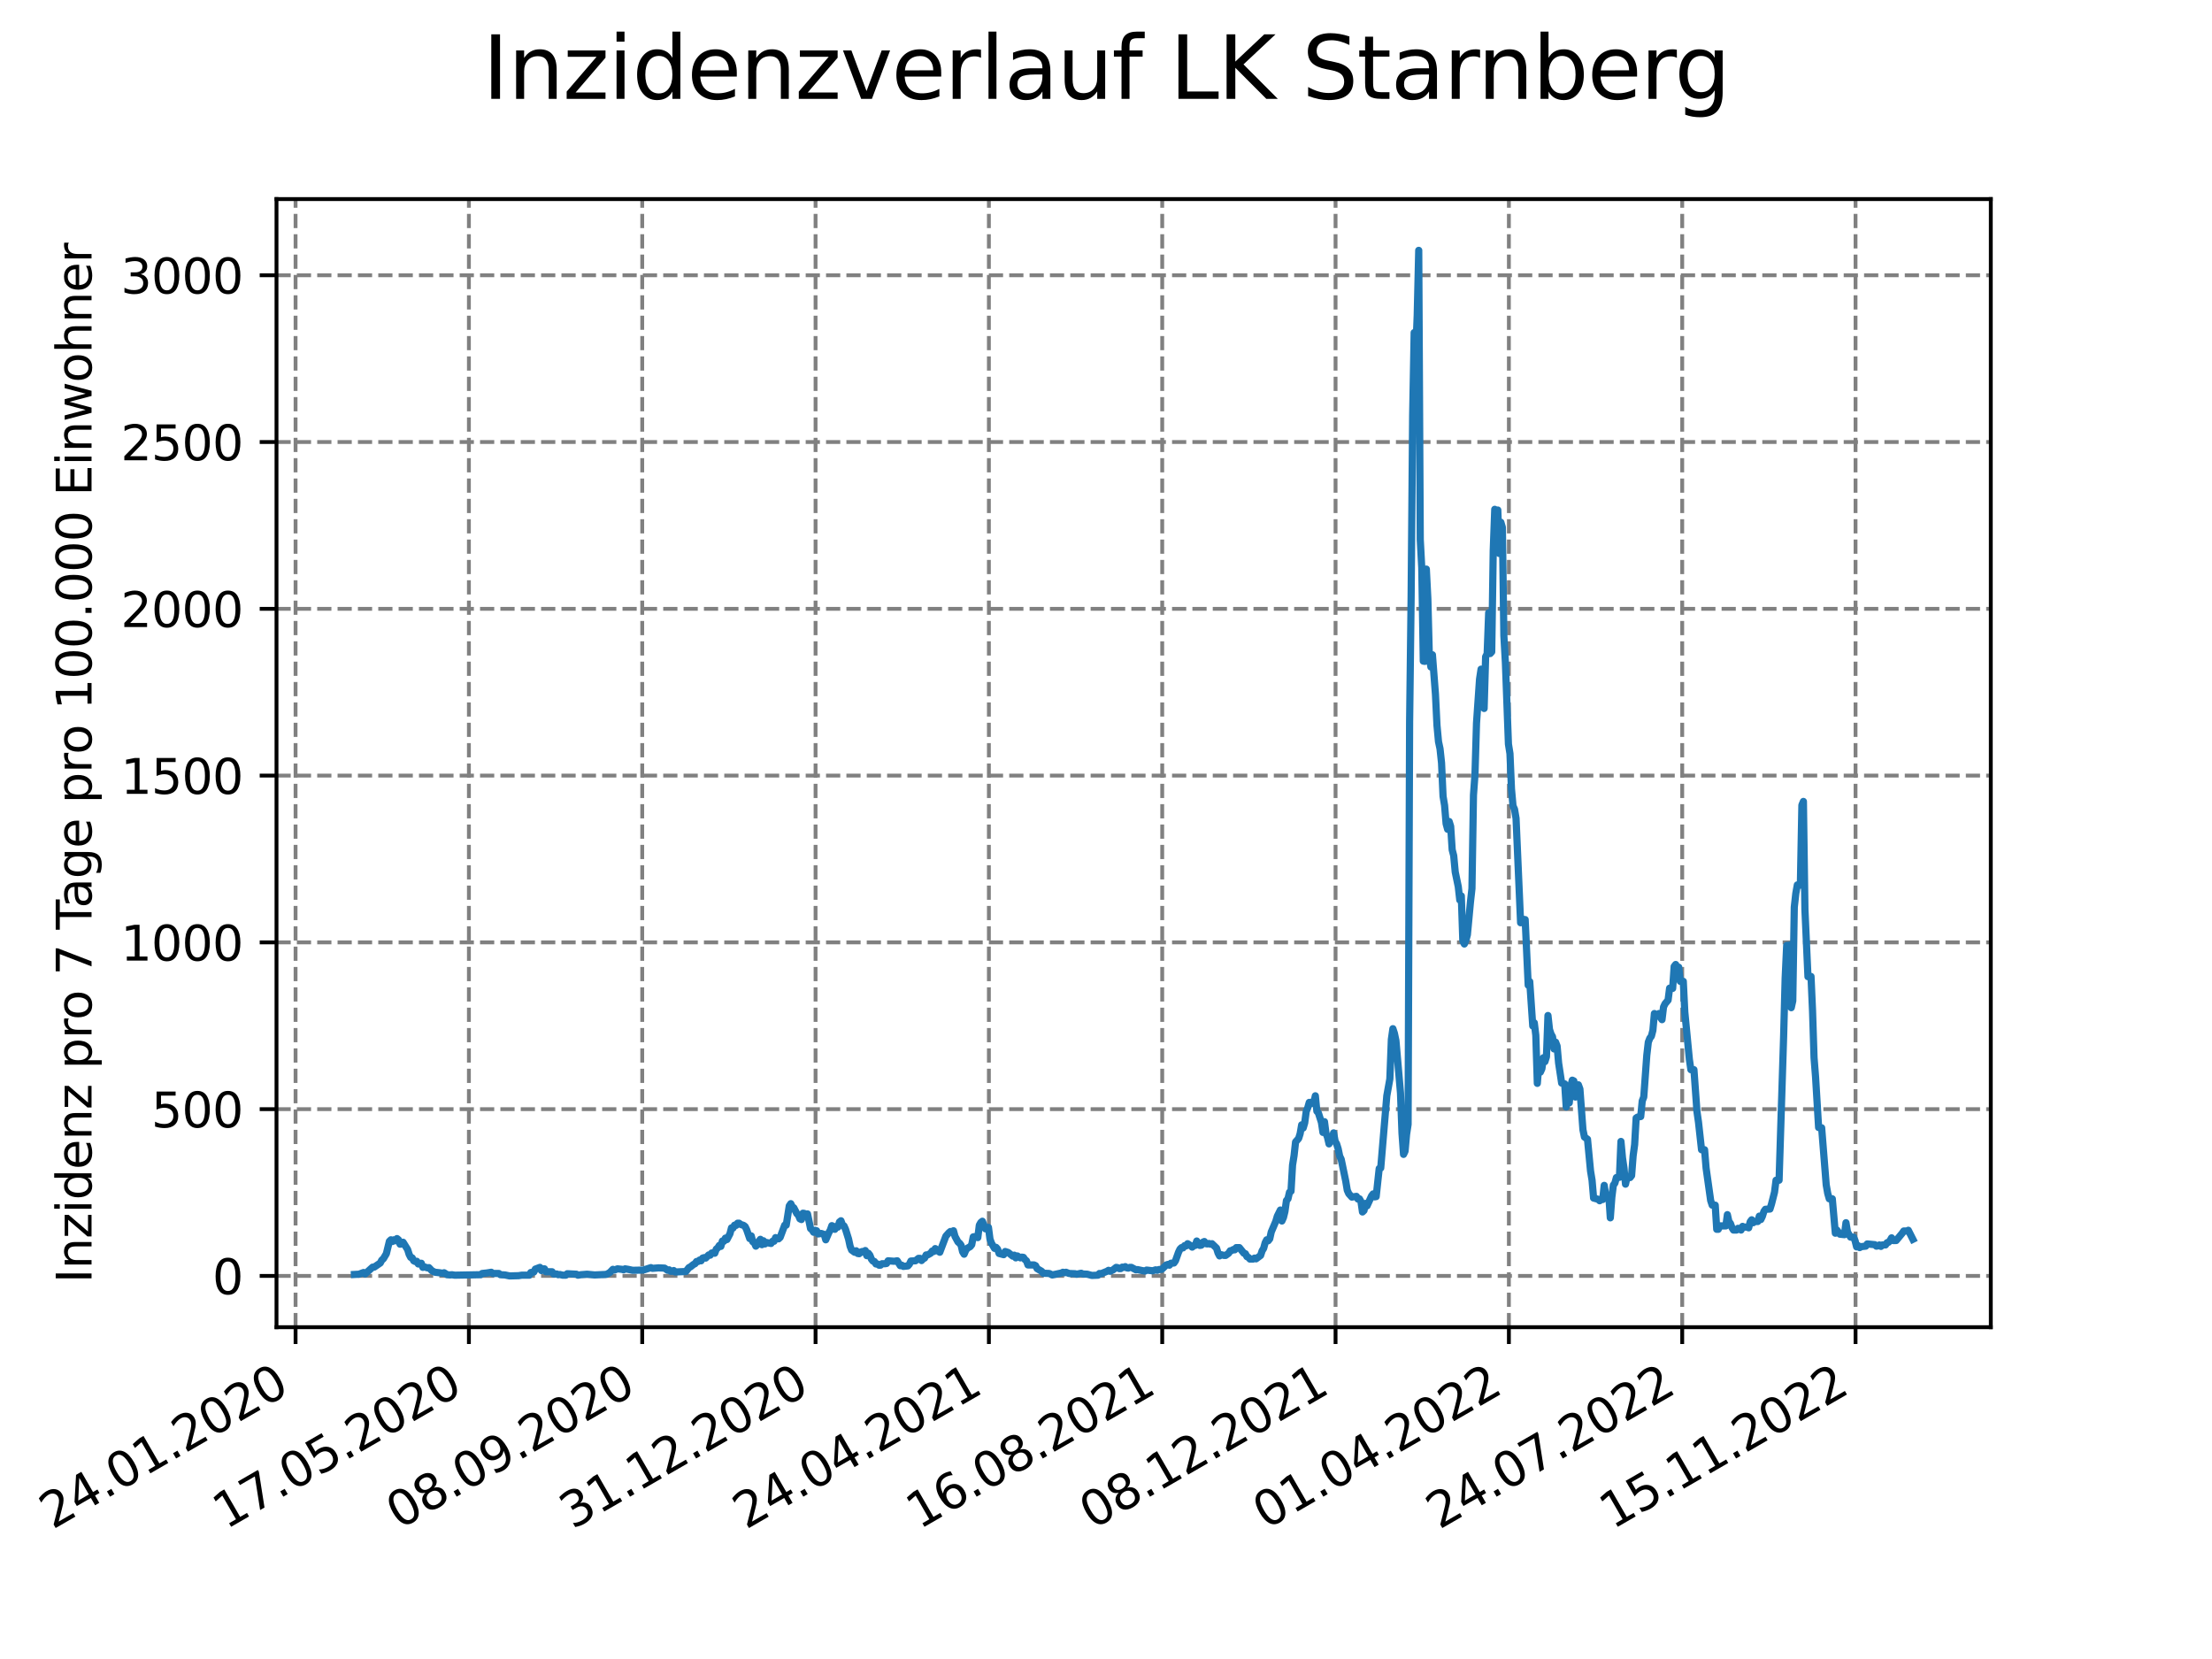 <?xml version="1.0" encoding="utf-8" standalone="no"?>
<!DOCTYPE svg PUBLIC "-//W3C//DTD SVG 1.1//EN"
  "http://www.w3.org/Graphics/SVG/1.1/DTD/svg11.dtd">
<svg xmlns:xlink="http://www.w3.org/1999/xlink" width="460.8pt" height="345.6pt" viewBox="0 0 460.8 345.6" xmlns="http://www.w3.org/2000/svg" version="1.1">
 <defs>
  <style type="text/css">*{stroke-linejoin: round; stroke-linecap: butt}</style>
 </defs>
 <g id="figure_1">
  <g id="patch_1">
   <path d="M 0 345.6 
L 460.8 345.6 
L 460.8 0 
L 0 0 
z
" style="fill: #ffffff"/>
  </g>
  <g id="axes_1">
   <g id="patch_2">
    <path d="M 57.6 276.48 
L 414.72 276.48 
L 414.72 41.472 
L 57.6 41.472 
z
" style="fill: #ffffff"/>
   </g>
   <g id="matplotlib.axis_1">
    <g id="xtick_1">
     <g id="line2d_1">
      <path d="M 61.572 276.48 
L 61.572 41.472 
" clip-path="url(#p53445d615a)" style="fill: none; stroke-dasharray: 2.96,1.28; stroke-dashoffset: 0; stroke: #808080; stroke-width: 0.8"/>
     </g>
     <g id="line2d_2">
      <defs>
       <path id="m204113963b" d="M 0 0 
L 0 3.5 
" style="stroke: #000000; stroke-width: 0.8"/>
      </defs>
      <g>
       <use xlink:href="#m204113963b" x="61.572" y="276.48" style="stroke: #000000; stroke-width: 0.8"/>
      </g>
     </g>
     <g id="text_1">
      <!-- 24.01.2020 -->
      <g transform="translate(10.947 318.689) rotate(-30) scale(0.1 -0.1)">
       <defs>
        <path id="DejaVuSans-32" d="M 1228 531 
L 3431 531 
L 3431 0 
L 469 0 
L 469 531 
Q 828 903 1448 1529 
Q 2069 2156 2228 2338 
Q 2531 2678 2651 2914 
Q 2772 3150 2772 3378 
Q 2772 3750 2511 3984 
Q 2250 4219 1831 4219 
Q 1534 4219 1204 4116 
Q 875 4013 500 3803 
L 500 4441 
Q 881 4594 1212 4672 
Q 1544 4750 1819 4750 
Q 2544 4750 2975 4387 
Q 3406 4025 3406 3419 
Q 3406 3131 3298 2873 
Q 3191 2616 2906 2266 
Q 2828 2175 2409 1742 
Q 1991 1309 1228 531 
z
" transform="scale(0.016)"/>
        <path id="DejaVuSans-34" d="M 2419 4116 
L 825 1625 
L 2419 1625 
L 2419 4116 
z
M 2253 4666 
L 3047 4666 
L 3047 1625 
L 3713 1625 
L 3713 1100 
L 3047 1100 
L 3047 0 
L 2419 0 
L 2419 1100 
L 313 1100 
L 313 1709 
L 2253 4666 
z
" transform="scale(0.016)"/>
        <path id="DejaVuSans-2e" d="M 684 794 
L 1344 794 
L 1344 0 
L 684 0 
L 684 794 
z
" transform="scale(0.016)"/>
        <path id="DejaVuSans-30" d="M 2034 4250 
Q 1547 4250 1301 3770 
Q 1056 3291 1056 2328 
Q 1056 1369 1301 889 
Q 1547 409 2034 409 
Q 2525 409 2770 889 
Q 3016 1369 3016 2328 
Q 3016 3291 2770 3770 
Q 2525 4250 2034 4250 
z
M 2034 4750 
Q 2819 4750 3233 4129 
Q 3647 3509 3647 2328 
Q 3647 1150 3233 529 
Q 2819 -91 2034 -91 
Q 1250 -91 836 529 
Q 422 1150 422 2328 
Q 422 3509 836 4129 
Q 1250 4750 2034 4750 
z
" transform="scale(0.016)"/>
        <path id="DejaVuSans-31" d="M 794 531 
L 1825 531 
L 1825 4091 
L 703 3866 
L 703 4441 
L 1819 4666 
L 2450 4666 
L 2450 531 
L 3481 531 
L 3481 0 
L 794 0 
L 794 531 
z
" transform="scale(0.016)"/>
       </defs>
       <use xlink:href="#DejaVuSans-32"/>
       <use xlink:href="#DejaVuSans-34" x="63.623"/>
       <use xlink:href="#DejaVuSans-2e" x="127.246"/>
       <use xlink:href="#DejaVuSans-30" x="159.033"/>
       <use xlink:href="#DejaVuSans-31" x="222.656"/>
       <use xlink:href="#DejaVuSans-2e" x="286.279"/>
       <use xlink:href="#DejaVuSans-32" x="318.066"/>
       <use xlink:href="#DejaVuSans-30" x="381.689"/>
       <use xlink:href="#DejaVuSans-32" x="445.312"/>
       <use xlink:href="#DejaVuSans-30" x="508.936"/>
      </g>
     </g>
    </g>
    <g id="xtick_2">
     <g id="line2d_3">
      <path d="M 97.68 276.48 
L 97.68 41.472 
" clip-path="url(#p53445d615a)" style="fill: none; stroke-dasharray: 2.96,1.28; stroke-dashoffset: 0; stroke: #808080; stroke-width: 0.8"/>
     </g>
     <g id="line2d_4">
      <g>
       <use xlink:href="#m204113963b" x="97.68" y="276.48" style="stroke: #000000; stroke-width: 0.8"/>
      </g>
     </g>
     <g id="text_2">
      <!-- 17.05.2020 -->
      <g transform="translate(47.055 318.689) rotate(-30) scale(0.1 -0.1)">
       <defs>
        <path id="DejaVuSans-37" d="M 525 4666 
L 3525 4666 
L 3525 4397 
L 1831 0 
L 1172 0 
L 2766 4134 
L 525 4134 
L 525 4666 
z
" transform="scale(0.016)"/>
        <path id="DejaVuSans-35" d="M 691 4666 
L 3169 4666 
L 3169 4134 
L 1269 4134 
L 1269 2991 
Q 1406 3038 1543 3061 
Q 1681 3084 1819 3084 
Q 2600 3084 3056 2656 
Q 3513 2228 3513 1497 
Q 3513 744 3044 326 
Q 2575 -91 1722 -91 
Q 1428 -91 1123 -41 
Q 819 9 494 109 
L 494 744 
Q 775 591 1075 516 
Q 1375 441 1709 441 
Q 2250 441 2565 725 
Q 2881 1009 2881 1497 
Q 2881 1984 2565 2268 
Q 2250 2553 1709 2553 
Q 1456 2553 1204 2497 
Q 953 2441 691 2322 
L 691 4666 
z
" transform="scale(0.016)"/>
       </defs>
       <use xlink:href="#DejaVuSans-31"/>
       <use xlink:href="#DejaVuSans-37" x="63.623"/>
       <use xlink:href="#DejaVuSans-2e" x="127.246"/>
       <use xlink:href="#DejaVuSans-30" x="159.033"/>
       <use xlink:href="#DejaVuSans-35" x="222.656"/>
       <use xlink:href="#DejaVuSans-2e" x="286.279"/>
       <use xlink:href="#DejaVuSans-32" x="318.066"/>
       <use xlink:href="#DejaVuSans-30" x="381.689"/>
       <use xlink:href="#DejaVuSans-32" x="445.312"/>
       <use xlink:href="#DejaVuSans-30" x="508.936"/>
      </g>
     </g>
    </g>
    <g id="xtick_3">
     <g id="line2d_5">
      <path d="M 133.788 276.48 
L 133.788 41.472 
" clip-path="url(#p53445d615a)" style="fill: none; stroke-dasharray: 2.96,1.28; stroke-dashoffset: 0; stroke: #808080; stroke-width: 0.8"/>
     </g>
     <g id="line2d_6">
      <g>
       <use xlink:href="#m204113963b" x="133.788" y="276.48" style="stroke: #000000; stroke-width: 0.8"/>
      </g>
     </g>
     <g id="text_3">
      <!-- 08.09.2020 -->
      <g transform="translate(83.163 318.689) rotate(-30) scale(0.1 -0.1)">
       <defs>
        <path id="DejaVuSans-38" d="M 2034 2216 
Q 1584 2216 1326 1975 
Q 1069 1734 1069 1313 
Q 1069 891 1326 650 
Q 1584 409 2034 409 
Q 2484 409 2743 651 
Q 3003 894 3003 1313 
Q 3003 1734 2745 1975 
Q 2488 2216 2034 2216 
z
M 1403 2484 
Q 997 2584 770 2862 
Q 544 3141 544 3541 
Q 544 4100 942 4425 
Q 1341 4750 2034 4750 
Q 2731 4750 3128 4425 
Q 3525 4100 3525 3541 
Q 3525 3141 3298 2862 
Q 3072 2584 2669 2484 
Q 3125 2378 3379 2068 
Q 3634 1759 3634 1313 
Q 3634 634 3220 271 
Q 2806 -91 2034 -91 
Q 1263 -91 848 271 
Q 434 634 434 1313 
Q 434 1759 690 2068 
Q 947 2378 1403 2484 
z
M 1172 3481 
Q 1172 3119 1398 2916 
Q 1625 2713 2034 2713 
Q 2441 2713 2670 2916 
Q 2900 3119 2900 3481 
Q 2900 3844 2670 4047 
Q 2441 4250 2034 4250 
Q 1625 4250 1398 4047 
Q 1172 3844 1172 3481 
z
" transform="scale(0.016)"/>
        <path id="DejaVuSans-39" d="M 703 97 
L 703 672 
Q 941 559 1184 500 
Q 1428 441 1663 441 
Q 2288 441 2617 861 
Q 2947 1281 2994 2138 
Q 2813 1869 2534 1725 
Q 2256 1581 1919 1581 
Q 1219 1581 811 2004 
Q 403 2428 403 3163 
Q 403 3881 828 4315 
Q 1253 4750 1959 4750 
Q 2769 4750 3195 4129 
Q 3622 3509 3622 2328 
Q 3622 1225 3098 567 
Q 2575 -91 1691 -91 
Q 1453 -91 1209 -44 
Q 966 3 703 97 
z
M 1959 2075 
Q 2384 2075 2632 2365 
Q 2881 2656 2881 3163 
Q 2881 3666 2632 3958 
Q 2384 4250 1959 4250 
Q 1534 4250 1286 3958 
Q 1038 3666 1038 3163 
Q 1038 2656 1286 2365 
Q 1534 2075 1959 2075 
z
" transform="scale(0.016)"/>
       </defs>
       <use xlink:href="#DejaVuSans-30"/>
       <use xlink:href="#DejaVuSans-38" x="63.623"/>
       <use xlink:href="#DejaVuSans-2e" x="127.246"/>
       <use xlink:href="#DejaVuSans-30" x="159.033"/>
       <use xlink:href="#DejaVuSans-39" x="222.656"/>
       <use xlink:href="#DejaVuSans-2e" x="286.279"/>
       <use xlink:href="#DejaVuSans-32" x="318.066"/>
       <use xlink:href="#DejaVuSans-30" x="381.689"/>
       <use xlink:href="#DejaVuSans-32" x="445.312"/>
       <use xlink:href="#DejaVuSans-30" x="508.936"/>
      </g>
     </g>
    </g>
    <g id="xtick_4">
     <g id="line2d_7">
      <path d="M 169.896 276.48 
L 169.896 41.472 
" clip-path="url(#p53445d615a)" style="fill: none; stroke-dasharray: 2.96,1.28; stroke-dashoffset: 0; stroke: #808080; stroke-width: 0.8"/>
     </g>
     <g id="line2d_8">
      <g>
       <use xlink:href="#m204113963b" x="169.896" y="276.48" style="stroke: #000000; stroke-width: 0.8"/>
      </g>
     </g>
     <g id="text_4">
      <!-- 31.12.2020 -->
      <g transform="translate(119.271 318.689) rotate(-30) scale(0.1 -0.1)">
       <defs>
        <path id="DejaVuSans-33" d="M 2597 2516 
Q 3050 2419 3304 2112 
Q 3559 1806 3559 1356 
Q 3559 666 3084 287 
Q 2609 -91 1734 -91 
Q 1441 -91 1130 -33 
Q 819 25 488 141 
L 488 750 
Q 750 597 1062 519 
Q 1375 441 1716 441 
Q 2309 441 2620 675 
Q 2931 909 2931 1356 
Q 2931 1769 2642 2001 
Q 2353 2234 1838 2234 
L 1294 2234 
L 1294 2753 
L 1863 2753 
Q 2328 2753 2575 2939 
Q 2822 3125 2822 3475 
Q 2822 3834 2567 4026 
Q 2313 4219 1838 4219 
Q 1578 4219 1281 4162 
Q 984 4106 628 3988 
L 628 4550 
Q 988 4650 1302 4700 
Q 1616 4750 1894 4750 
Q 2613 4750 3031 4423 
Q 3450 4097 3450 3541 
Q 3450 3153 3228 2886 
Q 3006 2619 2597 2516 
z
" transform="scale(0.016)"/>
       </defs>
       <use xlink:href="#DejaVuSans-33"/>
       <use xlink:href="#DejaVuSans-31" x="63.623"/>
       <use xlink:href="#DejaVuSans-2e" x="127.246"/>
       <use xlink:href="#DejaVuSans-31" x="159.033"/>
       <use xlink:href="#DejaVuSans-32" x="222.656"/>
       <use xlink:href="#DejaVuSans-2e" x="286.279"/>
       <use xlink:href="#DejaVuSans-32" x="318.066"/>
       <use xlink:href="#DejaVuSans-30" x="381.689"/>
       <use xlink:href="#DejaVuSans-32" x="445.312"/>
       <use xlink:href="#DejaVuSans-30" x="508.936"/>
      </g>
     </g>
    </g>
    <g id="xtick_5">
     <g id="line2d_9">
      <path d="M 206.004 276.48 
L 206.004 41.472 
" clip-path="url(#p53445d615a)" style="fill: none; stroke-dasharray: 2.96,1.28; stroke-dashoffset: 0; stroke: #808080; stroke-width: 0.8"/>
     </g>
     <g id="line2d_10">
      <g>
       <use xlink:href="#m204113963b" x="206.004" y="276.48" style="stroke: #000000; stroke-width: 0.8"/>
      </g>
     </g>
     <g id="text_5">
      <!-- 24.04.2021 -->
      <g transform="translate(155.379 318.689) rotate(-30) scale(0.1 -0.1)">
       <use xlink:href="#DejaVuSans-32"/>
       <use xlink:href="#DejaVuSans-34" x="63.623"/>
       <use xlink:href="#DejaVuSans-2e" x="127.246"/>
       <use xlink:href="#DejaVuSans-30" x="159.033"/>
       <use xlink:href="#DejaVuSans-34" x="222.656"/>
       <use xlink:href="#DejaVuSans-2e" x="286.279"/>
       <use xlink:href="#DejaVuSans-32" x="318.066"/>
       <use xlink:href="#DejaVuSans-30" x="381.689"/>
       <use xlink:href="#DejaVuSans-32" x="445.312"/>
       <use xlink:href="#DejaVuSans-31" x="508.936"/>
      </g>
     </g>
    </g>
    <g id="xtick_6">
     <g id="line2d_11">
      <path d="M 242.112 276.48 
L 242.112 41.472 
" clip-path="url(#p53445d615a)" style="fill: none; stroke-dasharray: 2.96,1.28; stroke-dashoffset: 0; stroke: #808080; stroke-width: 0.8"/>
     </g>
     <g id="line2d_12">
      <g>
       <use xlink:href="#m204113963b" x="242.112" y="276.48" style="stroke: #000000; stroke-width: 0.8"/>
      </g>
     </g>
     <g id="text_6">
      <!-- 16.08.2021 -->
      <g transform="translate(191.487 318.689) rotate(-30) scale(0.1 -0.1)">
       <defs>
        <path id="DejaVuSans-36" d="M 2113 2584 
Q 1688 2584 1439 2293 
Q 1191 2003 1191 1497 
Q 1191 994 1439 701 
Q 1688 409 2113 409 
Q 2538 409 2786 701 
Q 3034 994 3034 1497 
Q 3034 2003 2786 2293 
Q 2538 2584 2113 2584 
z
M 3366 4563 
L 3366 3988 
Q 3128 4100 2886 4159 
Q 2644 4219 2406 4219 
Q 1781 4219 1451 3797 
Q 1122 3375 1075 2522 
Q 1259 2794 1537 2939 
Q 1816 3084 2150 3084 
Q 2853 3084 3261 2657 
Q 3669 2231 3669 1497 
Q 3669 778 3244 343 
Q 2819 -91 2113 -91 
Q 1303 -91 875 529 
Q 447 1150 447 2328 
Q 447 3434 972 4092 
Q 1497 4750 2381 4750 
Q 2619 4750 2861 4703 
Q 3103 4656 3366 4563 
z
" transform="scale(0.016)"/>
       </defs>
       <use xlink:href="#DejaVuSans-31"/>
       <use xlink:href="#DejaVuSans-36" x="63.623"/>
       <use xlink:href="#DejaVuSans-2e" x="127.246"/>
       <use xlink:href="#DejaVuSans-30" x="159.033"/>
       <use xlink:href="#DejaVuSans-38" x="222.656"/>
       <use xlink:href="#DejaVuSans-2e" x="286.279"/>
       <use xlink:href="#DejaVuSans-32" x="318.066"/>
       <use xlink:href="#DejaVuSans-30" x="381.689"/>
       <use xlink:href="#DejaVuSans-32" x="445.312"/>
       <use xlink:href="#DejaVuSans-31" x="508.936"/>
      </g>
     </g>
    </g>
    <g id="xtick_7">
     <g id="line2d_13">
      <path d="M 278.22 276.48 
L 278.22 41.472 
" clip-path="url(#p53445d615a)" style="fill: none; stroke-dasharray: 2.96,1.28; stroke-dashoffset: 0; stroke: #808080; stroke-width: 0.8"/>
     </g>
     <g id="line2d_14">
      <g>
       <use xlink:href="#m204113963b" x="278.22" y="276.48" style="stroke: #000000; stroke-width: 0.8"/>
      </g>
     </g>
     <g id="text_7">
      <!-- 08.12.2021 -->
      <g transform="translate(227.595 318.689) rotate(-30) scale(0.1 -0.1)">
       <use xlink:href="#DejaVuSans-30"/>
       <use xlink:href="#DejaVuSans-38" x="63.623"/>
       <use xlink:href="#DejaVuSans-2e" x="127.246"/>
       <use xlink:href="#DejaVuSans-31" x="159.033"/>
       <use xlink:href="#DejaVuSans-32" x="222.656"/>
       <use xlink:href="#DejaVuSans-2e" x="286.279"/>
       <use xlink:href="#DejaVuSans-32" x="318.066"/>
       <use xlink:href="#DejaVuSans-30" x="381.689"/>
       <use xlink:href="#DejaVuSans-32" x="445.312"/>
       <use xlink:href="#DejaVuSans-31" x="508.936"/>
      </g>
     </g>
    </g>
    <g id="xtick_8">
     <g id="line2d_15">
      <path d="M 314.328 276.48 
L 314.328 41.472 
" clip-path="url(#p53445d615a)" style="fill: none; stroke-dasharray: 2.96,1.28; stroke-dashoffset: 0; stroke: #808080; stroke-width: 0.8"/>
     </g>
     <g id="line2d_16">
      <g>
       <use xlink:href="#m204113963b" x="314.328" y="276.48" style="stroke: #000000; stroke-width: 0.8"/>
      </g>
     </g>
     <g id="text_8">
      <!-- 01.04.2022 -->
      <g transform="translate(263.703 318.689) rotate(-30) scale(0.1 -0.1)">
       <use xlink:href="#DejaVuSans-30"/>
       <use xlink:href="#DejaVuSans-31" x="63.623"/>
       <use xlink:href="#DejaVuSans-2e" x="127.246"/>
       <use xlink:href="#DejaVuSans-30" x="159.033"/>
       <use xlink:href="#DejaVuSans-34" x="222.656"/>
       <use xlink:href="#DejaVuSans-2e" x="286.279"/>
       <use xlink:href="#DejaVuSans-32" x="318.066"/>
       <use xlink:href="#DejaVuSans-30" x="381.689"/>
       <use xlink:href="#DejaVuSans-32" x="445.312"/>
       <use xlink:href="#DejaVuSans-32" x="508.936"/>
      </g>
     </g>
    </g>
    <g id="xtick_9">
     <g id="line2d_17">
      <path d="M 350.436 276.48 
L 350.436 41.472 
" clip-path="url(#p53445d615a)" style="fill: none; stroke-dasharray: 2.96,1.28; stroke-dashoffset: 0; stroke: #808080; stroke-width: 0.8"/>
     </g>
     <g id="line2d_18">
      <g>
       <use xlink:href="#m204113963b" x="350.436" y="276.48" style="stroke: #000000; stroke-width: 0.8"/>
      </g>
     </g>
     <g id="text_9">
      <!-- 24.07.2022 -->
      <g transform="translate(299.811 318.689) rotate(-30) scale(0.1 -0.1)">
       <use xlink:href="#DejaVuSans-32"/>
       <use xlink:href="#DejaVuSans-34" x="63.623"/>
       <use xlink:href="#DejaVuSans-2e" x="127.246"/>
       <use xlink:href="#DejaVuSans-30" x="159.033"/>
       <use xlink:href="#DejaVuSans-37" x="222.656"/>
       <use xlink:href="#DejaVuSans-2e" x="286.279"/>
       <use xlink:href="#DejaVuSans-32" x="318.066"/>
       <use xlink:href="#DejaVuSans-30" x="381.689"/>
       <use xlink:href="#DejaVuSans-32" x="445.312"/>
       <use xlink:href="#DejaVuSans-32" x="508.936"/>
      </g>
     </g>
    </g>
    <g id="xtick_10">
     <g id="line2d_19">
      <path d="M 386.544 276.48 
L 386.544 41.472 
" clip-path="url(#p53445d615a)" style="fill: none; stroke-dasharray: 2.96,1.28; stroke-dashoffset: 0; stroke: #808080; stroke-width: 0.8"/>
     </g>
     <g id="line2d_20">
      <g>
       <use xlink:href="#m204113963b" x="386.544" y="276.48" style="stroke: #000000; stroke-width: 0.8"/>
      </g>
     </g>
     <g id="text_10">
      <!-- 15.11.2022 -->
      <g transform="translate(335.918 318.689) rotate(-30) scale(0.1 -0.1)">
       <use xlink:href="#DejaVuSans-31"/>
       <use xlink:href="#DejaVuSans-35" x="63.623"/>
       <use xlink:href="#DejaVuSans-2e" x="127.246"/>
       <use xlink:href="#DejaVuSans-31" x="159.033"/>
       <use xlink:href="#DejaVuSans-31" x="222.656"/>
       <use xlink:href="#DejaVuSans-2e" x="286.279"/>
       <use xlink:href="#DejaVuSans-32" x="318.066"/>
       <use xlink:href="#DejaVuSans-30" x="381.689"/>
       <use xlink:href="#DejaVuSans-32" x="445.312"/>
       <use xlink:href="#DejaVuSans-32" x="508.936"/>
      </g>
     </g>
    </g>
   </g>
   <g id="matplotlib.axis_2">
    <g id="ytick_1">
     <g id="line2d_21">
      <path d="M 57.6 265.798 
L 414.72 265.798 
" clip-path="url(#p53445d615a)" style="fill: none; stroke-dasharray: 2.96,1.28; stroke-dashoffset: 0; stroke: #808080; stroke-width: 0.8"/>
     </g>
     <g id="line2d_22">
      <defs>
       <path id="mf48a2105a9" d="M 0 0 
L -3.5 0 
" style="stroke: #000000; stroke-width: 0.8"/>
      </defs>
      <g>
       <use xlink:href="#mf48a2105a9" x="57.6" y="265.798" style="stroke: #000000; stroke-width: 0.8"/>
      </g>
     </g>
     <g id="text_11">
      <!-- 0 -->
      <g transform="translate(44.237 269.597) scale(0.1 -0.1)">
       <use xlink:href="#DejaVuSans-30"/>
      </g>
     </g>
    </g>
    <g id="ytick_2">
     <g id="line2d_23">
      <path d="M 57.6 231.055 
L 414.72 231.055 
" clip-path="url(#p53445d615a)" style="fill: none; stroke-dasharray: 2.96,1.28; stroke-dashoffset: 0; stroke: #808080; stroke-width: 0.8"/>
     </g>
     <g id="line2d_24">
      <g>
       <use xlink:href="#mf48a2105a9" x="57.6" y="231.055" style="stroke: #000000; stroke-width: 0.8"/>
      </g>
     </g>
     <g id="text_12">
      <!-- 500 -->
      <g transform="translate(31.512 234.854) scale(0.1 -0.1)">
       <use xlink:href="#DejaVuSans-35"/>
       <use xlink:href="#DejaVuSans-30" x="63.623"/>
       <use xlink:href="#DejaVuSans-30" x="127.246"/>
      </g>
     </g>
    </g>
    <g id="ytick_3">
     <g id="line2d_25">
      <path d="M 57.6 196.312 
L 414.72 196.312 
" clip-path="url(#p53445d615a)" style="fill: none; stroke-dasharray: 2.96,1.28; stroke-dashoffset: 0; stroke: #808080; stroke-width: 0.8"/>
     </g>
     <g id="line2d_26">
      <g>
       <use xlink:href="#mf48a2105a9" x="57.6" y="196.312" style="stroke: #000000; stroke-width: 0.8"/>
      </g>
     </g>
     <g id="text_13">
      <!-- 1000 -->
      <g transform="translate(25.15 200.111) scale(0.1 -0.1)">
       <use xlink:href="#DejaVuSans-31"/>
       <use xlink:href="#DejaVuSans-30" x="63.623"/>
       <use xlink:href="#DejaVuSans-30" x="127.246"/>
       <use xlink:href="#DejaVuSans-30" x="190.869"/>
      </g>
     </g>
    </g>
    <g id="ytick_4">
     <g id="line2d_27">
      <path d="M 57.6 161.569 
L 414.72 161.569 
" clip-path="url(#p53445d615a)" style="fill: none; stroke-dasharray: 2.96,1.28; stroke-dashoffset: 0; stroke: #808080; stroke-width: 0.8"/>
     </g>
     <g id="line2d_28">
      <g>
       <use xlink:href="#mf48a2105a9" x="57.6" y="161.569" style="stroke: #000000; stroke-width: 0.8"/>
      </g>
     </g>
     <g id="text_14">
      <!-- 1500 -->
      <g transform="translate(25.15 165.368) scale(0.1 -0.1)">
       <use xlink:href="#DejaVuSans-31"/>
       <use xlink:href="#DejaVuSans-35" x="63.623"/>
       <use xlink:href="#DejaVuSans-30" x="127.246"/>
       <use xlink:href="#DejaVuSans-30" x="190.869"/>
      </g>
     </g>
    </g>
    <g id="ytick_5">
     <g id="line2d_29">
      <path d="M 57.6 126.826 
L 414.72 126.826 
" clip-path="url(#p53445d615a)" style="fill: none; stroke-dasharray: 2.96,1.28; stroke-dashoffset: 0; stroke: #808080; stroke-width: 0.8"/>
     </g>
     <g id="line2d_30">
      <g>
       <use xlink:href="#mf48a2105a9" x="57.6" y="126.826" style="stroke: #000000; stroke-width: 0.8"/>
      </g>
     </g>
     <g id="text_15">
      <!-- 2000 -->
      <g transform="translate(25.15 130.625) scale(0.1 -0.1)">
       <use xlink:href="#DejaVuSans-32"/>
       <use xlink:href="#DejaVuSans-30" x="63.623"/>
       <use xlink:href="#DejaVuSans-30" x="127.246"/>
       <use xlink:href="#DejaVuSans-30" x="190.869"/>
      </g>
     </g>
    </g>
    <g id="ytick_6">
     <g id="line2d_31">
      <path d="M 57.6 92.083 
L 414.72 92.083 
" clip-path="url(#p53445d615a)" style="fill: none; stroke-dasharray: 2.96,1.28; stroke-dashoffset: 0; stroke: #808080; stroke-width: 0.8"/>
     </g>
     <g id="line2d_32">
      <g>
       <use xlink:href="#mf48a2105a9" x="57.6" y="92.083" style="stroke: #000000; stroke-width: 0.8"/>
      </g>
     </g>
     <g id="text_16">
      <!-- 2500 -->
      <g transform="translate(25.15 95.882) scale(0.1 -0.1)">
       <use xlink:href="#DejaVuSans-32"/>
       <use xlink:href="#DejaVuSans-35" x="63.623"/>
       <use xlink:href="#DejaVuSans-30" x="127.246"/>
       <use xlink:href="#DejaVuSans-30" x="190.869"/>
      </g>
     </g>
    </g>
    <g id="ytick_7">
     <g id="line2d_33">
      <path d="M 57.6 57.34 
L 414.72 57.34 
" clip-path="url(#p53445d615a)" style="fill: none; stroke-dasharray: 2.96,1.28; stroke-dashoffset: 0; stroke: #808080; stroke-width: 0.8"/>
     </g>
     <g id="line2d_34">
      <g>
       <use xlink:href="#mf48a2105a9" x="57.6" y="57.34" style="stroke: #000000; stroke-width: 0.8"/>
      </g>
     </g>
     <g id="text_17">
      <!-- 3000 -->
      <g transform="translate(25.15 61.139) scale(0.1 -0.1)">
       <use xlink:href="#DejaVuSans-33"/>
       <use xlink:href="#DejaVuSans-30" x="63.623"/>
       <use xlink:href="#DejaVuSans-30" x="127.246"/>
       <use xlink:href="#DejaVuSans-30" x="190.869"/>
      </g>
     </g>
    </g>
    <g id="text_18">
     <!-- Inzidenz pro 7 Tage pro 100.000 Einwohner -->
     <g transform="translate(19.07 267.301) rotate(-90) scale(0.1 -0.1)">
      <defs>
       <path id="DejaVuSans-49" d="M 628 4666 
L 1259 4666 
L 1259 0 
L 628 0 
L 628 4666 
z
" transform="scale(0.016)"/>
       <path id="DejaVuSans-6e" d="M 3513 2113 
L 3513 0 
L 2938 0 
L 2938 2094 
Q 2938 2591 2744 2837 
Q 2550 3084 2163 3084 
Q 1697 3084 1428 2787 
Q 1159 2491 1159 1978 
L 1159 0 
L 581 0 
L 581 3500 
L 1159 3500 
L 1159 2956 
Q 1366 3272 1645 3428 
Q 1925 3584 2291 3584 
Q 2894 3584 3203 3211 
Q 3513 2838 3513 2113 
z
" transform="scale(0.016)"/>
       <path id="DejaVuSans-7a" d="M 353 3500 
L 3084 3500 
L 3084 2975 
L 922 459 
L 3084 459 
L 3084 0 
L 275 0 
L 275 525 
L 2438 3041 
L 353 3041 
L 353 3500 
z
" transform="scale(0.016)"/>
       <path id="DejaVuSans-69" d="M 603 3500 
L 1178 3500 
L 1178 0 
L 603 0 
L 603 3500 
z
M 603 4863 
L 1178 4863 
L 1178 4134 
L 603 4134 
L 603 4863 
z
" transform="scale(0.016)"/>
       <path id="DejaVuSans-64" d="M 2906 2969 
L 2906 4863 
L 3481 4863 
L 3481 0 
L 2906 0 
L 2906 525 
Q 2725 213 2448 61 
Q 2172 -91 1784 -91 
Q 1150 -91 751 415 
Q 353 922 353 1747 
Q 353 2572 751 3078 
Q 1150 3584 1784 3584 
Q 2172 3584 2448 3432 
Q 2725 3281 2906 2969 
z
M 947 1747 
Q 947 1113 1208 752 
Q 1469 391 1925 391 
Q 2381 391 2643 752 
Q 2906 1113 2906 1747 
Q 2906 2381 2643 2742 
Q 2381 3103 1925 3103 
Q 1469 3103 1208 2742 
Q 947 2381 947 1747 
z
" transform="scale(0.016)"/>
       <path id="DejaVuSans-65" d="M 3597 1894 
L 3597 1613 
L 953 1613 
Q 991 1019 1311 708 
Q 1631 397 2203 397 
Q 2534 397 2845 478 
Q 3156 559 3463 722 
L 3463 178 
Q 3153 47 2828 -22 
Q 2503 -91 2169 -91 
Q 1331 -91 842 396 
Q 353 884 353 1716 
Q 353 2575 817 3079 
Q 1281 3584 2069 3584 
Q 2775 3584 3186 3129 
Q 3597 2675 3597 1894 
z
M 3022 2063 
Q 3016 2534 2758 2815 
Q 2500 3097 2075 3097 
Q 1594 3097 1305 2825 
Q 1016 2553 972 2059 
L 3022 2063 
z
" transform="scale(0.016)"/>
       <path id="DejaVuSans-20" transform="scale(0.016)"/>
       <path id="DejaVuSans-70" d="M 1159 525 
L 1159 -1331 
L 581 -1331 
L 581 3500 
L 1159 3500 
L 1159 2969 
Q 1341 3281 1617 3432 
Q 1894 3584 2278 3584 
Q 2916 3584 3314 3078 
Q 3713 2572 3713 1747 
Q 3713 922 3314 415 
Q 2916 -91 2278 -91 
Q 1894 -91 1617 61 
Q 1341 213 1159 525 
z
M 3116 1747 
Q 3116 2381 2855 2742 
Q 2594 3103 2138 3103 
Q 1681 3103 1420 2742 
Q 1159 2381 1159 1747 
Q 1159 1113 1420 752 
Q 1681 391 2138 391 
Q 2594 391 2855 752 
Q 3116 1113 3116 1747 
z
" transform="scale(0.016)"/>
       <path id="DejaVuSans-72" d="M 2631 2963 
Q 2534 3019 2420 3045 
Q 2306 3072 2169 3072 
Q 1681 3072 1420 2755 
Q 1159 2438 1159 1844 
L 1159 0 
L 581 0 
L 581 3500 
L 1159 3500 
L 1159 2956 
Q 1341 3275 1631 3429 
Q 1922 3584 2338 3584 
Q 2397 3584 2469 3576 
Q 2541 3569 2628 3553 
L 2631 2963 
z
" transform="scale(0.016)"/>
       <path id="DejaVuSans-6f" d="M 1959 3097 
Q 1497 3097 1228 2736 
Q 959 2375 959 1747 
Q 959 1119 1226 758 
Q 1494 397 1959 397 
Q 2419 397 2687 759 
Q 2956 1122 2956 1747 
Q 2956 2369 2687 2733 
Q 2419 3097 1959 3097 
z
M 1959 3584 
Q 2709 3584 3137 3096 
Q 3566 2609 3566 1747 
Q 3566 888 3137 398 
Q 2709 -91 1959 -91 
Q 1206 -91 779 398 
Q 353 888 353 1747 
Q 353 2609 779 3096 
Q 1206 3584 1959 3584 
z
" transform="scale(0.016)"/>
       <path id="DejaVuSans-54" d="M -19 4666 
L 3928 4666 
L 3928 4134 
L 2272 4134 
L 2272 0 
L 1638 0 
L 1638 4134 
L -19 4134 
L -19 4666 
z
" transform="scale(0.016)"/>
       <path id="DejaVuSans-61" d="M 2194 1759 
Q 1497 1759 1228 1600 
Q 959 1441 959 1056 
Q 959 750 1161 570 
Q 1363 391 1709 391 
Q 2188 391 2477 730 
Q 2766 1069 2766 1631 
L 2766 1759 
L 2194 1759 
z
M 3341 1997 
L 3341 0 
L 2766 0 
L 2766 531 
Q 2569 213 2275 61 
Q 1981 -91 1556 -91 
Q 1019 -91 701 211 
Q 384 513 384 1019 
Q 384 1609 779 1909 
Q 1175 2209 1959 2209 
L 2766 2209 
L 2766 2266 
Q 2766 2663 2505 2880 
Q 2244 3097 1772 3097 
Q 1472 3097 1187 3025 
Q 903 2953 641 2809 
L 641 3341 
Q 956 3463 1253 3523 
Q 1550 3584 1831 3584 
Q 2591 3584 2966 3190 
Q 3341 2797 3341 1997 
z
" transform="scale(0.016)"/>
       <path id="DejaVuSans-67" d="M 2906 1791 
Q 2906 2416 2648 2759 
Q 2391 3103 1925 3103 
Q 1463 3103 1205 2759 
Q 947 2416 947 1791 
Q 947 1169 1205 825 
Q 1463 481 1925 481 
Q 2391 481 2648 825 
Q 2906 1169 2906 1791 
z
M 3481 434 
Q 3481 -459 3084 -895 
Q 2688 -1331 1869 -1331 
Q 1566 -1331 1297 -1286 
Q 1028 -1241 775 -1147 
L 775 -588 
Q 1028 -725 1275 -790 
Q 1522 -856 1778 -856 
Q 2344 -856 2625 -561 
Q 2906 -266 2906 331 
L 2906 616 
Q 2728 306 2450 153 
Q 2172 0 1784 0 
Q 1141 0 747 490 
Q 353 981 353 1791 
Q 353 2603 747 3093 
Q 1141 3584 1784 3584 
Q 2172 3584 2450 3431 
Q 2728 3278 2906 2969 
L 2906 3500 
L 3481 3500 
L 3481 434 
z
" transform="scale(0.016)"/>
       <path id="DejaVuSans-45" d="M 628 4666 
L 3578 4666 
L 3578 4134 
L 1259 4134 
L 1259 2753 
L 3481 2753 
L 3481 2222 
L 1259 2222 
L 1259 531 
L 3634 531 
L 3634 0 
L 628 0 
L 628 4666 
z
" transform="scale(0.016)"/>
       <path id="DejaVuSans-77" d="M 269 3500 
L 844 3500 
L 1563 769 
L 2278 3500 
L 2956 3500 
L 3675 769 
L 4391 3500 
L 4966 3500 
L 4050 0 
L 3372 0 
L 2619 2869 
L 1863 0 
L 1184 0 
L 269 3500 
z
" transform="scale(0.016)"/>
       <path id="DejaVuSans-68" d="M 3513 2113 
L 3513 0 
L 2938 0 
L 2938 2094 
Q 2938 2591 2744 2837 
Q 2550 3084 2163 3084 
Q 1697 3084 1428 2787 
Q 1159 2491 1159 1978 
L 1159 0 
L 581 0 
L 581 4863 
L 1159 4863 
L 1159 2956 
Q 1366 3272 1645 3428 
Q 1925 3584 2291 3584 
Q 2894 3584 3203 3211 
Q 3513 2838 3513 2113 
z
" transform="scale(0.016)"/>
      </defs>
      <use xlink:href="#DejaVuSans-49"/>
      <use xlink:href="#DejaVuSans-6e" x="29.492"/>
      <use xlink:href="#DejaVuSans-7a" x="92.871"/>
      <use xlink:href="#DejaVuSans-69" x="145.361"/>
      <use xlink:href="#DejaVuSans-64" x="173.145"/>
      <use xlink:href="#DejaVuSans-65" x="236.621"/>
      <use xlink:href="#DejaVuSans-6e" x="298.145"/>
      <use xlink:href="#DejaVuSans-7a" x="361.523"/>
      <use xlink:href="#DejaVuSans-20" x="414.014"/>
      <use xlink:href="#DejaVuSans-70" x="445.801"/>
      <use xlink:href="#DejaVuSans-72" x="509.277"/>
      <use xlink:href="#DejaVuSans-6f" x="548.141"/>
      <use xlink:href="#DejaVuSans-20" x="609.322"/>
      <use xlink:href="#DejaVuSans-37" x="641.109"/>
      <use xlink:href="#DejaVuSans-20" x="704.732"/>
      <use xlink:href="#DejaVuSans-54" x="736.52"/>
      <use xlink:href="#DejaVuSans-61" x="781.104"/>
      <use xlink:href="#DejaVuSans-67" x="842.383"/>
      <use xlink:href="#DejaVuSans-65" x="905.859"/>
      <use xlink:href="#DejaVuSans-20" x="967.383"/>
      <use xlink:href="#DejaVuSans-70" x="999.17"/>
      <use xlink:href="#DejaVuSans-72" x="1062.646"/>
      <use xlink:href="#DejaVuSans-6f" x="1101.51"/>
      <use xlink:href="#DejaVuSans-20" x="1162.691"/>
      <use xlink:href="#DejaVuSans-31" x="1194.479"/>
      <use xlink:href="#DejaVuSans-30" x="1258.102"/>
      <use xlink:href="#DejaVuSans-30" x="1321.725"/>
      <use xlink:href="#DejaVuSans-2e" x="1385.348"/>
      <use xlink:href="#DejaVuSans-30" x="1417.135"/>
      <use xlink:href="#DejaVuSans-30" x="1480.758"/>
      <use xlink:href="#DejaVuSans-30" x="1544.381"/>
      <use xlink:href="#DejaVuSans-20" x="1608.004"/>
      <use xlink:href="#DejaVuSans-45" x="1639.791"/>
      <use xlink:href="#DejaVuSans-69" x="1702.975"/>
      <use xlink:href="#DejaVuSans-6e" x="1730.758"/>
      <use xlink:href="#DejaVuSans-77" x="1794.137"/>
      <use xlink:href="#DejaVuSans-6f" x="1875.924"/>
      <use xlink:href="#DejaVuSans-68" x="1937.105"/>
      <use xlink:href="#DejaVuSans-6e" x="2000.484"/>
      <use xlink:href="#DejaVuSans-65" x="2063.863"/>
      <use xlink:href="#DejaVuSans-72" x="2125.387"/>
     </g>
    </g>
   </g>
   <g id="line2d_35">
    <path d="M 73.833 265.493 
L 74.783 265.442 
L 75.733 265.086 
L 76.05 265.391 
L 77.634 263.967 
L 77.95 263.967 
L 79.217 263.103 
L 79.534 262.493 
L 79.851 262.239 
L 80.484 261.171 
L 81.118 258.578 
L 81.434 258.273 
L 81.751 258.629 
L 82.068 258.273 
L 82.385 258.476 
L 82.701 258.019 
L 83.018 258.273 
L 83.335 259.188 
L 83.652 259.137 
L 83.968 258.781 
L 84.918 260.307 
L 85.235 261.324 
L 85.552 261.934 
L 85.869 262.035 
L 86.185 262.646 
L 86.502 262.798 
L 86.819 262.747 
L 87.136 263.306 
L 87.769 263.154 
L 88.086 264.018 
L 88.403 263.917 
L 89.036 264.12 
L 89.353 264.069 
L 89.986 264.73 
L 90.62 265.035 
L 91.57 265.137 
L 92.203 265.239 
L 92.52 265.137 
L 93.154 265.544 
L 93.787 265.594 
L 94.104 265.544 
L 94.737 265.645 
L 100.122 265.544 
L 100.439 265.289 
L 101.389 265.188 
L 102.339 265.035 
L 102.656 265.289 
L 103.923 265.289 
L 104.239 265.544 
L 105.19 265.594 
L 106.14 265.798 
L 108.04 265.747 
L 108.674 265.645 
L 110.257 265.645 
L 110.574 265.086 
L 111.208 264.984 
L 111.524 264.374 
L 112.475 264.018 
L 112.791 264.679 
L 113.108 264.323 
L 113.425 264.323 
L 113.741 264.933 
L 114.375 264.933 
L 115.008 264.933 
L 115.325 265.391 
L 115.959 265.391 
L 116.275 265.544 
L 116.592 265.493 
L 117.226 265.645 
L 117.859 265.645 
L 118.176 265.34 
L 120.076 265.442 
L 120.393 265.645 
L 121.026 265.544 
L 122.293 265.442 
L 123.877 265.594 
L 126.094 265.493 
L 126.411 265.442 
L 127.044 265.086 
L 127.678 264.425 
L 127.995 264.578 
L 128.628 264.323 
L 129.578 264.425 
L 129.895 264.527 
L 130.212 264.323 
L 130.845 264.425 
L 131.795 264.628 
L 134.013 264.578 
L 135.596 264.069 
L 135.913 264.222 
L 137.18 264.12 
L 138.447 264.171 
L 139.08 264.628 
L 139.397 264.527 
L 139.714 264.832 
L 140.031 264.832 
L 140.347 264.679 
L 140.664 264.984 
L 141.614 264.933 
L 142.881 264.883 
L 143.515 264.069 
L 143.831 263.917 
L 144.465 263.408 
L 144.782 263.256 
L 145.098 262.798 
L 145.415 262.798 
L 145.732 262.493 
L 146.049 262.646 
L 146.365 262.086 
L 146.682 261.985 
L 146.999 262.086 
L 147.632 261.425 
L 147.949 261.476 
L 148.266 261.019 
L 148.582 260.968 
L 148.899 261.069 
L 149.216 260.205 
L 149.533 259.951 
L 149.849 259.442 
L 150.166 259.646 
L 150.483 258.527 
L 150.8 258.578 
L 151.116 257.917 
L 151.433 258.222 
L 152.067 257.002 
L 152.383 255.782 
L 152.7 255.833 
L 153.017 255.222 
L 153.333 255.273 
L 153.65 254.816 
L 153.967 254.816 
L 154.284 255.07 
L 154.917 255.273 
L 155.234 255.527 
L 155.551 256.188 
L 156.184 258.019 
L 156.501 257.46 
L 156.818 258.68 
L 157.134 258.883 
L 157.451 259.595 
L 157.768 259.29 
L 158.085 258.578 
L 158.401 258.171 
L 158.718 259.29 
L 159.035 258.476 
L 159.351 259.137 
L 159.668 258.832 
L 160.618 259.036 
L 160.935 258.578 
L 161.252 258.578 
L 161.569 257.815 
L 162.202 258.07 
L 162.519 257.765 
L 163.469 255.222 
L 163.786 255.222 
L 164.419 251.206 
L 164.736 250.748 
L 165.053 251.409 
L 165.369 251.613 
L 166.003 252.833 
L 166.32 253.138 
L 166.636 253.9 
L 166.953 254.053 
L 167.27 252.731 
L 167.587 252.782 
L 167.903 252.985 
L 168.22 252.884 
L 168.854 255.934 
L 169.17 256.188 
L 169.487 256.697 
L 169.804 256.29 
L 170.121 256.392 
L 170.437 257.053 
L 171.071 256.951 
L 171.704 257.154 
L 172.021 258.273 
L 172.654 256.799 
L 172.971 256.239 
L 173.288 255.324 
L 173.605 255.477 
L 173.921 256.087 
L 174.238 255.477 
L 174.555 255.629 
L 174.872 254.561 
L 175.188 254.307 
L 175.505 255.172 
L 175.822 255.375 
L 176.139 256.087 
L 176.772 258.12 
L 177.089 259.595 
L 177.405 260.408 
L 178.039 260.866 
L 178.356 260.561 
L 178.672 261.12 
L 178.989 261.171 
L 179.306 260.815 
L 179.623 260.713 
L 179.939 260.866 
L 180.256 260.51 
L 180.573 261.578 
L 180.89 261.069 
L 181.206 261.476 
L 181.523 262.29 
L 181.84 262.696 
L 182.156 262.798 
L 182.473 263.306 
L 182.79 263.306 
L 183.107 263.561 
L 183.423 263.561 
L 183.74 263.256 
L 184.374 263.256 
L 184.69 263.205 
L 185.007 262.646 
L 186.274 262.747 
L 186.908 262.646 
L 187.541 263.662 
L 187.858 263.561 
L 188.174 263.815 
L 189.125 263.713 
L 189.441 263.357 
L 189.758 262.696 
L 190.708 262.646 
L 191.342 262.137 
L 191.659 262.137 
L 191.975 262.595 
L 192.292 262.239 
L 192.609 262.086 
L 192.926 261.425 
L 193.242 261.425 
L 193.876 261.069 
L 194.192 260.612 
L 194.509 260.713 
L 194.826 260.103 
L 195.459 260.663 
L 195.776 260.866 
L 197.043 257.51 
L 197.677 256.799 
L 197.993 256.544 
L 198.31 256.595 
L 198.627 256.392 
L 198.944 257.561 
L 199.577 258.731 
L 199.894 258.985 
L 200.21 259.392 
L 200.527 260.764 
L 200.844 261.273 
L 201.161 260.51 
L 201.477 260.053 
L 202.111 259.697 
L 202.428 259.29 
L 202.744 257.663 
L 203.061 257.612 
L 203.695 257.815 
L 204.011 255.222 
L 204.328 254.663 
L 204.645 254.409 
L 205.278 255.985 
L 205.595 255.934 
L 205.912 255.68 
L 206.228 258.12 
L 206.545 258.985 
L 207.179 260.053 
L 207.495 259.849 
L 207.812 260.205 
L 208.129 261.12 
L 209.079 261.374 
L 209.396 260.713 
L 210.029 260.917 
L 210.979 261.68 
L 211.296 261.476 
L 211.613 262.035 
L 211.93 261.629 
L 212.563 262.035 
L 212.88 261.883 
L 213.197 261.934 
L 213.513 262.391 
L 213.83 262.646 
L 214.147 263.51 
L 215.414 263.51 
L 215.731 263.662 
L 216.047 264.273 
L 216.997 264.832 
L 217.314 265.239 
L 218.581 265.289 
L 219.215 265.594 
L 221.115 265.188 
L 221.432 265.035 
L 221.749 265.137 
L 222.065 265.035 
L 222.699 265.289 
L 223.966 265.34 
L 224.282 265.442 
L 225.233 265.239 
L 225.549 265.391 
L 226.5 265.442 
L 227.45 265.696 
L 228.717 265.645 
L 229.033 265.289 
L 229.35 265.34 
L 230.617 264.832 
L 230.934 264.628 
L 231.251 264.832 
L 231.884 264.527 
L 232.518 264.018 
L 232.834 264.069 
L 233.151 264.273 
L 233.468 264.273 
L 233.784 263.967 
L 234.101 264.018 
L 234.418 263.866 
L 234.735 264.12 
L 235.051 264.171 
L 235.368 264.018 
L 235.685 264.018 
L 236.635 264.527 
L 236.952 264.476 
L 237.902 264.679 
L 238.536 264.781 
L 238.852 264.578 
L 240.119 264.73 
L 240.753 264.527 
L 241.069 264.628 
L 241.386 264.476 
L 242.02 264.425 
L 242.97 263.51 
L 243.287 263.408 
L 243.603 263.561 
L 243.92 263.154 
L 244.554 263.103 
L 244.87 262.646 
L 245.504 260.866 
L 245.82 260.205 
L 246.137 259.9 
L 246.454 259.951 
L 246.771 259.493 
L 247.087 259.544 
L 247.404 259.087 
L 248.038 259.493 
L 248.354 259.798 
L 248.671 259.493 
L 248.988 259.442 
L 249.305 258.527 
L 249.621 259.239 
L 249.938 259.442 
L 250.255 259.392 
L 250.571 258.781 
L 250.888 258.629 
L 251.205 259.087 
L 251.522 259.137 
L 251.838 259.036 
L 252.155 259.188 
L 252.472 259.087 
L 253.422 260.002 
L 253.739 261.019 
L 254.056 261.629 
L 254.372 261.374 
L 255.006 261.527 
L 255.323 261.527 
L 255.956 261.069 
L 256.273 260.561 
L 256.589 260.51 
L 256.906 260.307 
L 257.223 260.358 
L 257.54 259.9 
L 258.173 259.9 
L 259.123 261.069 
L 259.44 261.171 
L 259.757 261.781 
L 260.074 261.934 
L 260.39 262.29 
L 261.024 262.29 
L 261.341 262.086 
L 261.657 262.239 
L 262.607 261.527 
L 262.924 260.561 
L 263.241 260.053 
L 263.558 258.883 
L 263.874 258.273 
L 264.191 258.476 
L 264.508 258.07 
L 264.825 256.646 
L 265.775 254.409 
L 266.092 253.341 
L 266.725 252.07 
L 267.042 254.358 
L 267.359 253.646 
L 267.675 252.375 
L 267.992 250.087 
L 268.309 249.731 
L 268.625 248.359 
L 268.942 248.155 
L 269.259 242.715 
L 269.576 240.732 
L 269.892 237.885 
L 270.526 237.173 
L 270.843 236.156 
L 271.159 234.326 
L 271.476 234.987 
L 271.793 233.919 
L 272.11 231.529 
L 272.426 230.767 
L 272.743 229.648 
L 273.06 229.953 
L 273.376 229.547 
L 273.693 229.699 
L 274.01 228.275 
L 274.327 231.479 
L 274.643 231.834 
L 275.277 233.817 
L 275.594 235.902 
L 275.91 233.665 
L 276.227 236.105 
L 276.544 236.919 
L 276.861 238.292 
L 277.177 237.529 
L 277.494 237.224 
L 277.811 236.004 
L 278.128 237.732 
L 278.444 238.292 
L 278.761 239.308 
L 279.078 240.834 
L 279.394 241.495 
L 280.345 246.071 
L 280.661 247.952 
L 280.978 248.664 
L 281.612 249.375 
L 282.562 249.223 
L 282.879 249.782 
L 283.195 249.731 
L 283.512 250.291 
L 283.829 252.477 
L 284.146 252.172 
L 284.462 250.697 
L 284.779 251.206 
L 285.729 249.121 
L 286.046 248.714 
L 286.363 249.325 
L 286.679 249.274 
L 287.313 243.427 
L 287.63 243.325 
L 288.897 228.275 
L 289.53 224.767 
L 289.847 216.531 
L 290.164 214.294 
L 290.48 215.26 
L 290.797 216.785 
L 291.43 224.005 
L 291.747 227.665 
L 292.064 236.105 
L 292.381 240.478 
L 292.697 239.817 
L 293.014 236.309 
L 293.331 234.224 
L 293.648 150.434 
L 293.964 124.352 
L 294.281 86.524 
L 294.598 69.288 
L 294.915 73.61 
L 295.231 65.729 
L 295.548 52.154 
L 295.865 112.404 
L 296.181 118.301 
L 296.498 137.723 
L 296.815 137.774 
L 297.132 118.556 
L 297.448 124.758 
L 297.765 137.063 
L 298.082 138.944 
L 298.399 136.402 
L 299.032 144.638 
L 299.349 151.095 
L 299.666 154.502 
L 299.982 155.976 
L 300.299 158.925 
L 300.616 165.891 
L 300.933 167.772 
L 301.249 171.585 
L 301.566 172.755 
L 301.883 171.128 
L 302.199 172.144 
L 302.516 177.025 
L 302.833 178.246 
L 303.15 181.652 
L 303.783 184.703 
L 304.1 187.499 
L 304.417 186.635 
L 304.733 195.99 
L 305.05 196.651 
L 305.367 195.888 
L 305.684 194.719 
L 306.317 187.957 
L 306.634 185.109 
L 306.951 165.636 
L 307.267 161.315 
L 307.584 150.638 
L 308.217 141.486 
L 308.534 139.401 
L 308.851 139.706 
L 309.168 147.587 
L 309.484 136.808 
L 309.801 136.198 
L 310.118 127.657 
L 310.435 136.147 
L 310.751 135.791 
L 311.068 114.691 
L 311.385 106.099 
L 311.702 107.065 
L 312.018 106.251 
L 312.335 115.302 
L 312.652 108.794 
L 312.969 109.861 
L 313.285 132.436 
L 313.602 138.029 
L 314.235 155.01 
L 314.552 156.993 
L 314.869 164.365 
L 315.186 167.874 
L 315.502 168.585 
L 315.819 170.467 
L 316.769 192.228 
L 317.086 191.363 
L 317.403 192.075 
L 317.72 191.567 
L 318.353 205.243 
L 318.67 204.481 
L 319.303 213.734 
L 319.62 213.073 
L 319.937 215.666 
L 320.253 225.682 
L 320.57 221.717 
L 320.887 223.344 
L 321.204 222.632 
L 321.52 220.344 
L 321.837 221.157 
L 322.154 220.141 
L 322.471 211.548 
L 322.787 214.446 
L 323.104 215.412 
L 323.421 215.971 
L 323.738 218.514 
L 324.054 217.09 
L 324.371 217.903 
L 324.688 221.462 
L 325.321 225.632 
L 325.955 225.784 
L 326.271 230.614 
L 326.588 227.716 
L 326.905 229.75 
L 327.222 226.293 
L 327.538 225.021 
L 327.855 225.174 
L 328.172 228.53 
L 328.489 228.428 
L 328.805 225.987 
L 329.122 226.852 
L 329.756 235.343 
L 330.072 236.868 
L 330.706 237.326 
L 331.339 243.935 
L 331.656 245.867 
L 331.973 249.579 
L 332.923 249.833 
L 333.24 250.138 
L 333.556 249.833 
L 333.873 249.884 
L 334.19 246.935 
L 334.507 249.02 
L 335.14 249.02 
L 335.457 253.697 
L 335.774 249.426 
L 336.09 246.884 
L 336.407 246.477 
L 336.724 245.308 
L 337.357 245.257 
L 337.674 237.783 
L 337.991 241.19 
L 338.307 243.325 
L 338.624 246.681 
L 338.941 245.257 
L 339.574 245.308 
L 339.891 244.901 
L 340.208 240.783 
L 340.525 238.444 
L 340.841 232.902 
L 341.158 232.699 
L 341.792 232.597 
L 342.108 229.343 
L 342.425 228.53 
L 343.058 219.835 
L 343.375 217.09 
L 343.692 216.276 
L 344.009 215.87 
L 344.325 214.649 
L 344.642 211.141 
L 344.959 211.599 
L 345.276 211.548 
L 345.592 211.141 
L 345.909 211.955 
L 346.226 212.412 
L 346.543 209.768 
L 346.859 209.108 
L 347.493 208.345 
L 347.809 205.854 
L 348.443 205.904 
L 348.76 201.328 
L 349.076 200.922 
L 349.393 202.193 
L 349.71 201.481 
L 350.027 204.43 
L 350.66 204.43 
L 350.977 210.836 
L 351.927 220.7 
L 352.244 222.835 
L 352.877 222.835 
L 353.511 231.58 
L 353.827 233.767 
L 354.461 239.512 
L 355.094 239.512 
L 355.411 243.325 
L 356.361 250.087 
L 356.678 251.053 
L 357.312 251.053 
L 357.628 256.087 
L 357.945 256.087 
L 358.262 255.375 
L 359.529 255.375 
L 359.845 253.036 
L 360.162 254.46 
L 360.479 254.867 
L 360.796 255.731 
L 361.112 256.239 
L 361.746 256.239 
L 362.063 255.883 
L 362.379 255.934 
L 362.696 256.239 
L 363.013 255.477 
L 363.33 255.629 
L 363.963 255.629 
L 364.28 255.782 
L 364.597 254.511 
L 364.913 254.104 
L 365.23 254.714 
L 365.547 254.46 
L 366.18 254.46 
L 366.497 253.341 
L 366.814 254.053 
L 367.13 253.392 
L 367.447 252.375 
L 367.764 251.918 
L 368.714 251.867 
L 369.031 250.85 
L 369.664 248.359 
L 369.981 245.867 
L 370.614 245.867 
L 371.565 215.819 
L 371.881 203.82 
L 372.198 196.956 
L 372.832 196.905 
L 373.148 209.921 
L 373.465 208.497 
L 373.782 188.974 
L 374.099 186.126 
L 374.415 184.347 
L 375.049 184.398 
L 375.366 167.721 
L 375.682 166.958 
L 375.999 189.482 
L 376.632 203.464 
L 377.266 203.413 
L 377.583 210.531 
L 377.899 220.344 
L 378.216 224.361 
L 378.85 234.885 
L 379.483 234.936 
L 380.433 246.833 
L 380.75 248.613 
L 381.067 249.731 
L 381.7 249.731 
L 382.334 256.9 
L 382.65 256.239 
L 383.284 257.104 
L 384.234 257.205 
L 384.551 254.714 
L 384.868 256.646 
L 385.501 257.714 
L 386.135 257.714 
L 386.451 258.476 
L 386.768 259.747 
L 387.085 259.493 
L 387.402 259.9 
L 387.718 259.697 
L 388.668 259.595 
L 388.985 259.137 
L 390.569 259.29 
L 390.886 259.595 
L 391.202 259.544 
L 391.519 259.341 
L 391.836 259.646 
L 392.153 259.341 
L 392.786 259.341 
L 393.103 258.883 
L 393.419 258.781 
L 393.736 258.426 
L 394.053 257.866 
L 394.37 258.426 
L 395.003 258.426 
L 396.27 256.9 
L 396.587 256.443 
L 397.22 256.443 
L 397.537 256.29 
L 398.487 258.171 
L 398.487 258.171 
" clip-path="url(#p53445d615a)" style="fill: none; stroke: #1f77b4; stroke-width: 1.5; stroke-linecap: square"/>
   </g>
   <g id="patch_3">
    <path d="M 57.6 276.48 
L 57.6 41.472 
" style="fill: none; stroke: #000000; stroke-width: 0.8; stroke-linejoin: miter; stroke-linecap: square"/>
   </g>
   <g id="patch_4">
    <path d="M 414.72 276.48 
L 414.72 41.472 
" style="fill: none; stroke: #000000; stroke-width: 0.8; stroke-linejoin: miter; stroke-linecap: square"/>
   </g>
   <g id="patch_5">
    <path d="M 57.6 276.48 
L 414.72 276.48 
" style="fill: none; stroke: #000000; stroke-width: 0.8; stroke-linejoin: miter; stroke-linecap: square"/>
   </g>
   <g id="patch_6">
    <path d="M 57.6 41.472 
L 414.72 41.472 
" style="fill: none; stroke: #000000; stroke-width: 0.8; stroke-linejoin: miter; stroke-linecap: square"/>
   </g>
  </g>
  <g id="text_19">
   <!-- Inzidenzverlauf LK Starnberg -->
   <g transform="translate(100.538 20.589) scale(0.18 -0.18)">
    <defs>
     <path id="DejaVuSans-76" d="M 191 3500 
L 800 3500 
L 1894 563 
L 2988 3500 
L 3597 3500 
L 2284 0 
L 1503 0 
L 191 3500 
z
" transform="scale(0.016)"/>
     <path id="DejaVuSans-6c" d="M 603 4863 
L 1178 4863 
L 1178 0 
L 603 0 
L 603 4863 
z
" transform="scale(0.016)"/>
     <path id="DejaVuSans-75" d="M 544 1381 
L 544 3500 
L 1119 3500 
L 1119 1403 
Q 1119 906 1312 657 
Q 1506 409 1894 409 
Q 2359 409 2629 706 
Q 2900 1003 2900 1516 
L 2900 3500 
L 3475 3500 
L 3475 0 
L 2900 0 
L 2900 538 
Q 2691 219 2414 64 
Q 2138 -91 1772 -91 
Q 1169 -91 856 284 
Q 544 659 544 1381 
z
M 1991 3584 
L 1991 3584 
z
" transform="scale(0.016)"/>
     <path id="DejaVuSans-66" d="M 2375 4863 
L 2375 4384 
L 1825 4384 
Q 1516 4384 1395 4259 
Q 1275 4134 1275 3809 
L 1275 3500 
L 2222 3500 
L 2222 3053 
L 1275 3053 
L 1275 0 
L 697 0 
L 697 3053 
L 147 3053 
L 147 3500 
L 697 3500 
L 697 3744 
Q 697 4328 969 4595 
Q 1241 4863 1831 4863 
L 2375 4863 
z
" transform="scale(0.016)"/>
     <path id="DejaVuSans-4c" d="M 628 4666 
L 1259 4666 
L 1259 531 
L 3531 531 
L 3531 0 
L 628 0 
L 628 4666 
z
" transform="scale(0.016)"/>
     <path id="DejaVuSans-4b" d="M 628 4666 
L 1259 4666 
L 1259 2694 
L 3353 4666 
L 4166 4666 
L 1850 2491 
L 4331 0 
L 3500 0 
L 1259 2247 
L 1259 0 
L 628 0 
L 628 4666 
z
" transform="scale(0.016)"/>
     <path id="DejaVuSans-53" d="M 3425 4513 
L 3425 3897 
Q 3066 4069 2747 4153 
Q 2428 4238 2131 4238 
Q 1616 4238 1336 4038 
Q 1056 3838 1056 3469 
Q 1056 3159 1242 3001 
Q 1428 2844 1947 2747 
L 2328 2669 
Q 3034 2534 3370 2195 
Q 3706 1856 3706 1288 
Q 3706 609 3251 259 
Q 2797 -91 1919 -91 
Q 1588 -91 1214 -16 
Q 841 59 441 206 
L 441 856 
Q 825 641 1194 531 
Q 1563 422 1919 422 
Q 2459 422 2753 634 
Q 3047 847 3047 1241 
Q 3047 1584 2836 1778 
Q 2625 1972 2144 2069 
L 1759 2144 
Q 1053 2284 737 2584 
Q 422 2884 422 3419 
Q 422 4038 858 4394 
Q 1294 4750 2059 4750 
Q 2388 4750 2728 4690 
Q 3069 4631 3425 4513 
z
" transform="scale(0.016)"/>
     <path id="DejaVuSans-74" d="M 1172 4494 
L 1172 3500 
L 2356 3500 
L 2356 3053 
L 1172 3053 
L 1172 1153 
Q 1172 725 1289 603 
Q 1406 481 1766 481 
L 2356 481 
L 2356 0 
L 1766 0 
Q 1100 0 847 248 
Q 594 497 594 1153 
L 594 3053 
L 172 3053 
L 172 3500 
L 594 3500 
L 594 4494 
L 1172 4494 
z
" transform="scale(0.016)"/>
     <path id="DejaVuSans-62" d="M 3116 1747 
Q 3116 2381 2855 2742 
Q 2594 3103 2138 3103 
Q 1681 3103 1420 2742 
Q 1159 2381 1159 1747 
Q 1159 1113 1420 752 
Q 1681 391 2138 391 
Q 2594 391 2855 752 
Q 3116 1113 3116 1747 
z
M 1159 2969 
Q 1341 3281 1617 3432 
Q 1894 3584 2278 3584 
Q 2916 3584 3314 3078 
Q 3713 2572 3713 1747 
Q 3713 922 3314 415 
Q 2916 -91 2278 -91 
Q 1894 -91 1617 61 
Q 1341 213 1159 525 
L 1159 0 
L 581 0 
L 581 4863 
L 1159 4863 
L 1159 2969 
z
" transform="scale(0.016)"/>
    </defs>
    <use xlink:href="#DejaVuSans-49"/>
    <use xlink:href="#DejaVuSans-6e" x="29.492"/>
    <use xlink:href="#DejaVuSans-7a" x="92.871"/>
    <use xlink:href="#DejaVuSans-69" x="145.361"/>
    <use xlink:href="#DejaVuSans-64" x="173.145"/>
    <use xlink:href="#DejaVuSans-65" x="236.621"/>
    <use xlink:href="#DejaVuSans-6e" x="298.145"/>
    <use xlink:href="#DejaVuSans-7a" x="361.523"/>
    <use xlink:href="#DejaVuSans-76" x="414.014"/>
    <use xlink:href="#DejaVuSans-65" x="473.193"/>
    <use xlink:href="#DejaVuSans-72" x="534.717"/>
    <use xlink:href="#DejaVuSans-6c" x="575.83"/>
    <use xlink:href="#DejaVuSans-61" x="603.613"/>
    <use xlink:href="#DejaVuSans-75" x="664.893"/>
    <use xlink:href="#DejaVuSans-66" x="728.271"/>
    <use xlink:href="#DejaVuSans-20" x="763.477"/>
    <use xlink:href="#DejaVuSans-4c" x="795.264"/>
    <use xlink:href="#DejaVuSans-4b" x="850.977"/>
    <use xlink:href="#DejaVuSans-20" x="916.553"/>
    <use xlink:href="#DejaVuSans-53" x="948.34"/>
    <use xlink:href="#DejaVuSans-74" x="1011.816"/>
    <use xlink:href="#DejaVuSans-61" x="1051.025"/>
    <use xlink:href="#DejaVuSans-72" x="1112.305"/>
    <use xlink:href="#DejaVuSans-6e" x="1151.668"/>
    <use xlink:href="#DejaVuSans-62" x="1215.047"/>
    <use xlink:href="#DejaVuSans-65" x="1278.523"/>
    <use xlink:href="#DejaVuSans-72" x="1340.047"/>
    <use xlink:href="#DejaVuSans-67" x="1379.41"/>
   </g>
  </g>
 </g>
 <defs>
  <clipPath id="p53445d615a">
   <rect x="57.6" y="41.472" width="357.12" height="235.008"/>
  </clipPath>
 </defs>
</svg>

